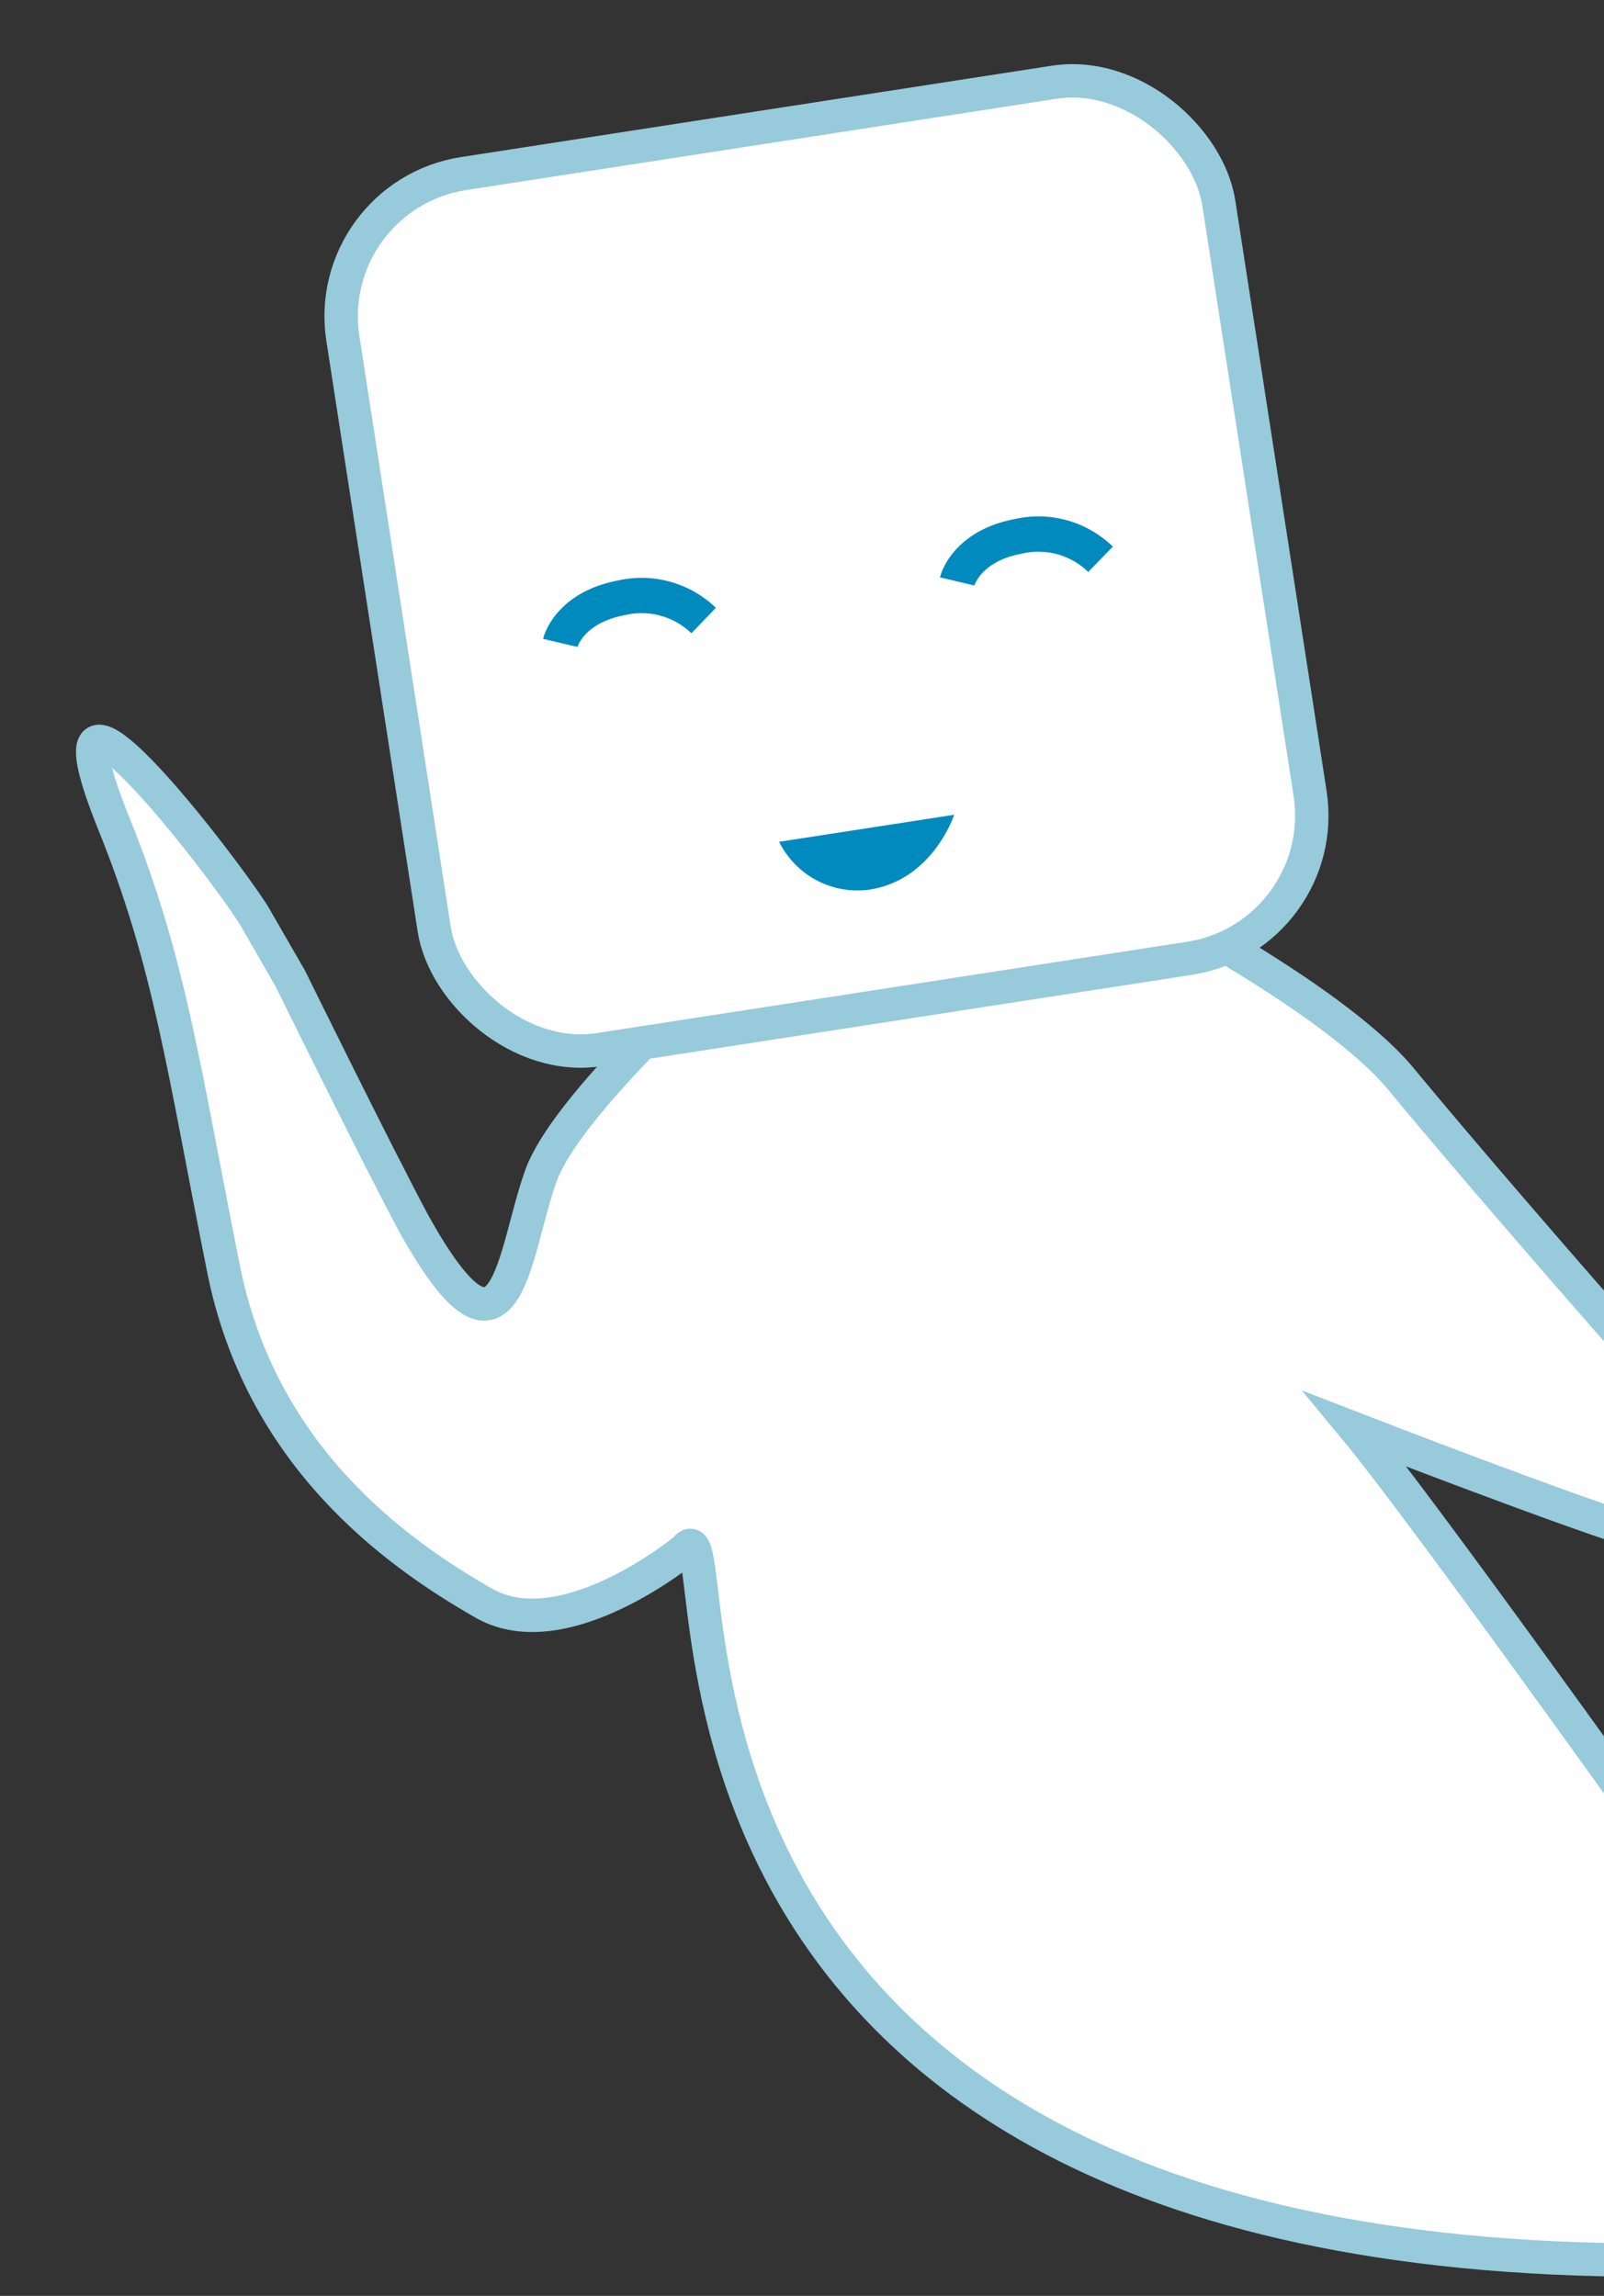 <svg id="Layer_1" data-name="Layer 1" xmlns="http://www.w3.org/2000/svg" viewBox="0 0 75.41 107.92"><rect x="0" y="0" width="75.41" height="107.92" fill="#333333" stroke="none"/><defs><style>.cls-1{fill:#fff;stroke:#97cadb;stroke-width:1.57px;}.cls-1,.cls-3{stroke-miterlimit:10;}.cls-2{fill:#018abe;}.cls-3{fill:none;stroke:#018abe;stroke-width:1.66px;}</style></defs><title>char2fin</title><path class="cls-1" d="M65.89,50.75c-3.27-4-13.35-9.07-13.35-9.07L35.1,44.38s-8.34,7.2-9.67,10.89-1.55,10.23-6,2.2C17.68,54.2,13.65,46,13.65,46l-1.54-2.67c-.62-1.31-10.94-15-6.76-4.62C8,45.27,8.61,50.14,10.5,59.6c1.74,8.79,8,13.34,12.28,15.78,3.78,2.11,9.41-2.53,9.41-2.53,2.47-3.27-5.15,33.39,45.4,33.39V86S66.78,70.86,63.73,67.18c0,0,10.31,4,13.72,5,0-1.22-.1-6.08-.1-8.1C73.09,59.22,68.82,54.29,65.89,50.75Z"/><rect class="cls-1" x="18.01" y="5.77" width="41.67" height="41.67" rx="6.79" transform="translate(81.31 46.96) rotate(171.21)"/><path class="cls-2" d="M44.86,38.3s-1,3.07-4,3.52a4.11,4.11,0,0,1-4.23-2.25Z"/><path class="cls-3" d="M51.74,26.29a4.19,4.19,0,0,0-3.86-1.08c-2.49.47-2.88,2.12-2.88,2.12"/><path class="cls-3" d="M33.08,29.17a4.2,4.2,0,0,0-3.86-1.07c-2.49.47-2.88,2.12-2.88,2.12"/></svg>